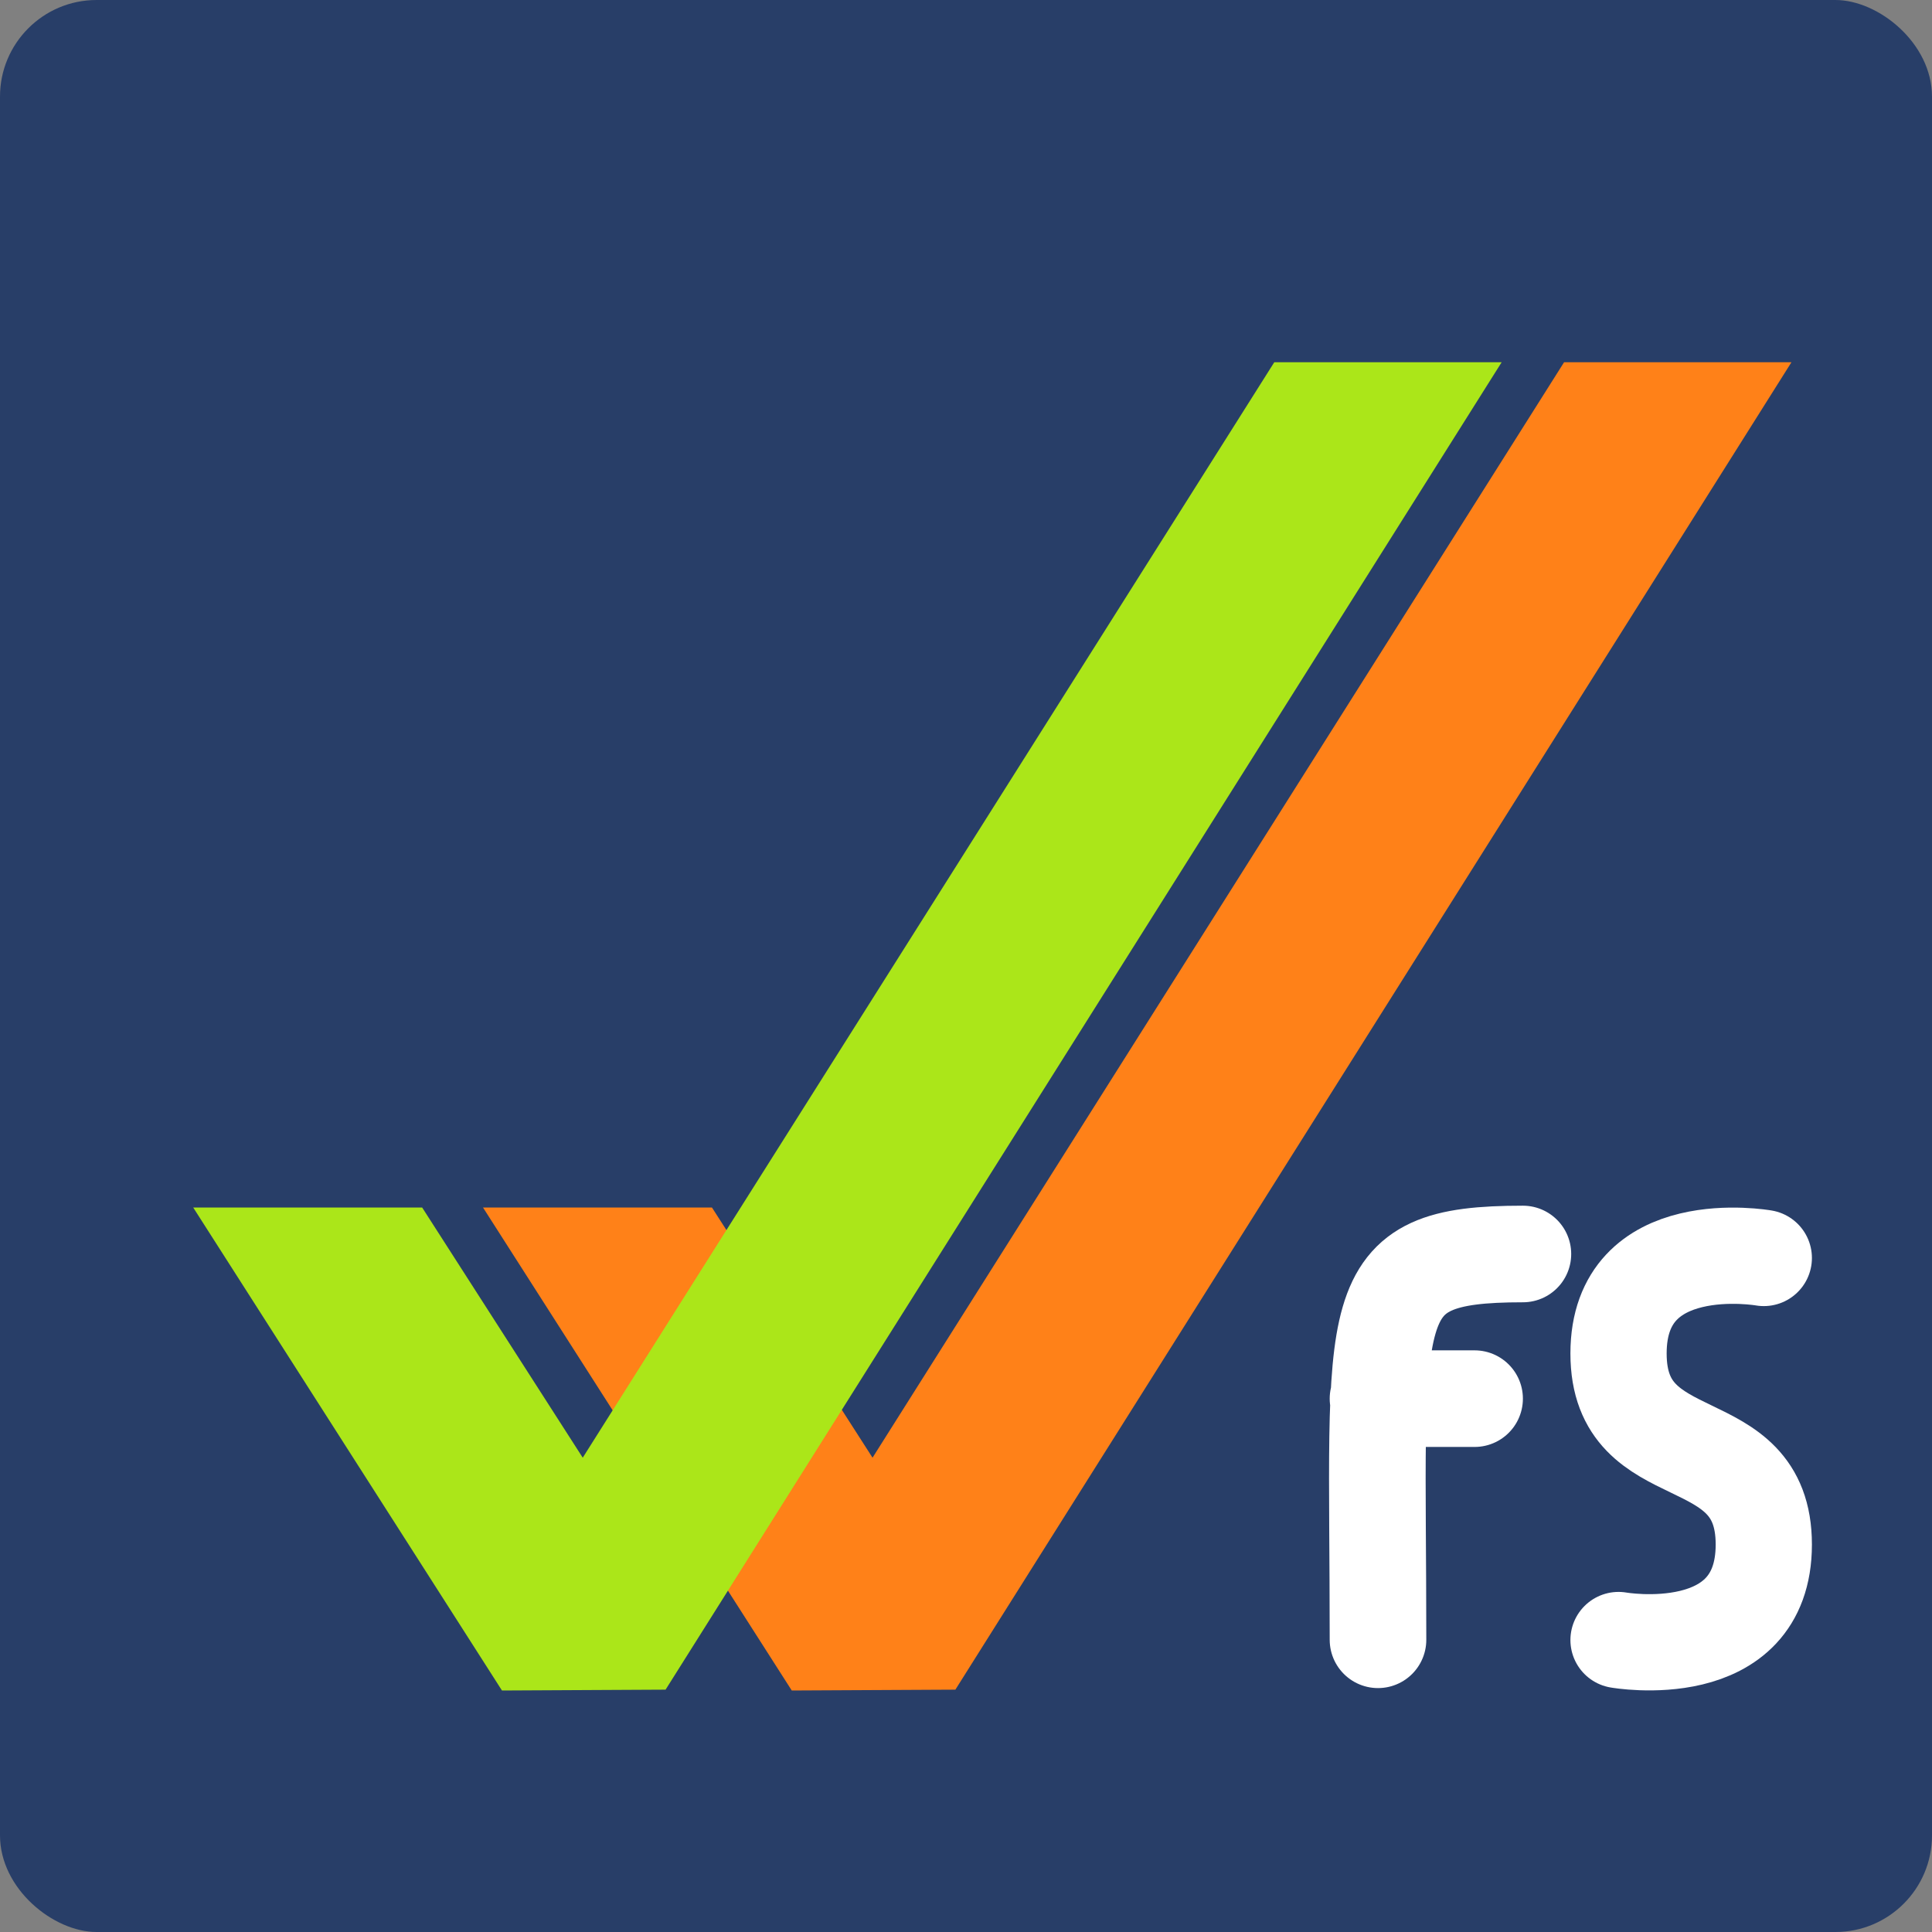 <svg height="16" width="16" xmlns="http://www.w3.org/2000/svg"><rect width="100%" height="100%" fill="#808080" stroke="none"/><rect fill="#283e68" height="16" rx=".8" transform="matrix(0 -1 -1 0 0 0)" width="16" x="-16" y="-16"/><path d="m12.953 3-5.727 9.072-1.33-2.072h-1.896l2.557 4 1.355-.007 6.924-10.993z" fill="#ff8118"/><path d="m10.553 3-5.727 9.072-1.33-2.072h-1.896l2.557 4 1.355-.007 6.924-10.993z" fill="#abe619"/><path d="m14.607 10.418s-1.203-.212-1.203.791 1.203.579 1.203 1.582-1.203.791-1.203.791" fill="none" stroke="#fff" stroke-linecap="round" stroke-linejoin="round" stroke-width=".797"/><path d="m12.212 11.583h-.8m1.2-1.198c-1.355 0-1.2.399-1.2 3.195" fill="none" stroke="#fff" stroke-linecap="round" stroke-linejoin="round" stroke-width=".8"/></svg>